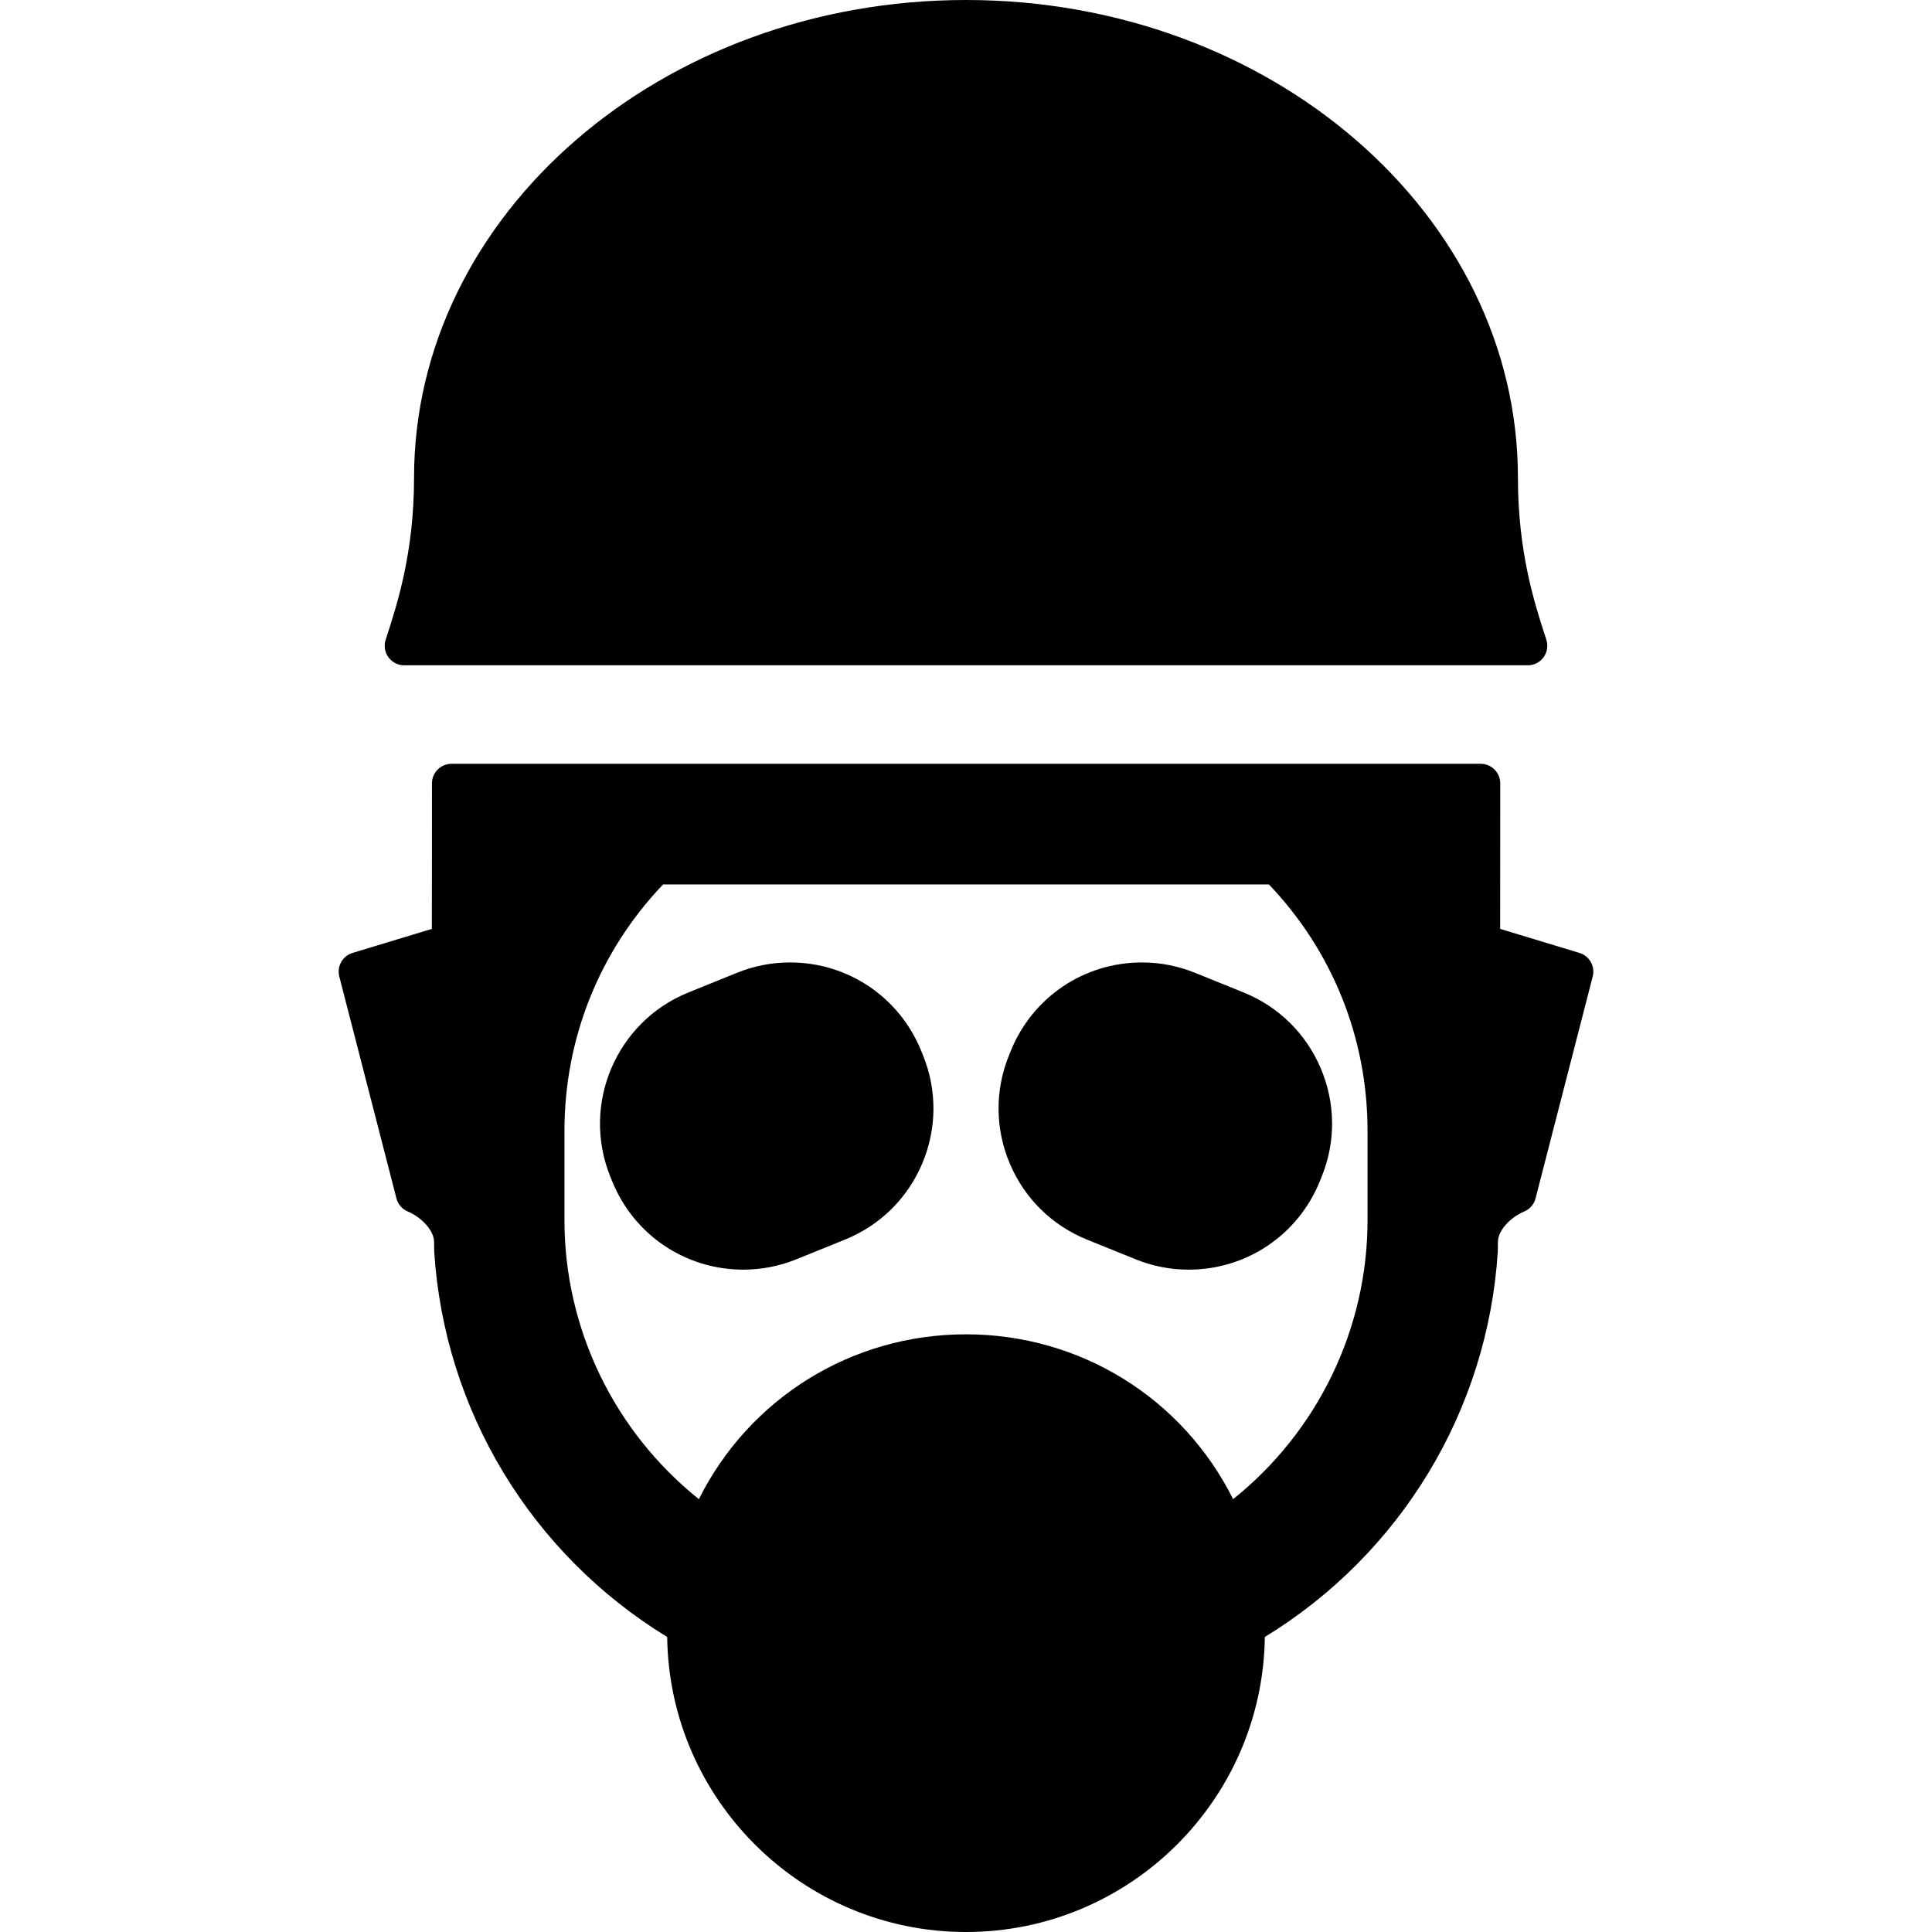 <?xml version="1.0" encoding="iso-8859-1"?>
<!-- Generator: Adobe Illustrator 16.0.0, SVG Export Plug-In . SVG Version: 6.00 Build 0)  -->
<!DOCTYPE svg PUBLIC "-//W3C//DTD SVG 1.1//EN" "http://www.w3.org/Graphics/SVG/1.1/DTD/svg11.dtd">
<svg version="1.1" id="Capa_1" xmlns="http://www.w3.org/2000/svg" xmlns:xlink="http://www.w3.org/1999/xlink" x="0px" y="0px"
	 width="479.596px" height="479.597px" viewBox="0 0 479.596 479.597" style="enable-background:new 0 0 479.596 479.597;"
	 xml:space="preserve">
<g>
	<g>
		<path d="M296.647,241.486c-4.219-1.707-8.647-2.571-13.164-2.571c-14.389,0-27.171,8.618-32.57,21.959l-0.451,1.114
			c-3.52,8.696-3.44,18.242,0.219,26.881c3.661,8.64,10.468,15.334,19.163,18.854l12.061,4.881
			c4.218,1.707,8.646,2.572,13.162,2.572c0.001,0,0.001,0,0.002,0c14.387,0,27.17-8.618,32.567-21.953l0.455-1.122
			c3.52-8.694,3.441-18.241-0.22-26.88c-3.661-8.638-10.468-15.333-19.164-18.854L296.647,241.486z"/>
		<path d="M228.68,260.872c-5.396-13.339-18.179-21.957-32.568-21.957c-4.517,0-8.946,0.864-13.165,2.571l-12.058,4.881
			c-17.953,7.266-26.648,27.781-19.384,45.732l0.453,1.12c5.398,13.337,18.182,21.955,32.569,21.955c0.001,0,0.001,0,0.002,0
			c4.515,0,8.943-0.865,13.162-2.571l12.059-4.882c8.697-3.519,15.502-10.214,19.164-18.853c3.662-8.639,3.739-18.186,0.218-26.885
			L228.68,260.872z"/>
		<path d="M392.075,236.548l-19.677-5.959l0.02-36.125c0-1.289-0.512-2.525-1.422-3.438c-0.912-0.911-2.148-1.424-3.438-1.424
			H112.09c-2.683,0-4.858,2.173-4.859,4.855l-0.028,36.129l-19.681,5.961c-2.493,0.754-3.947,3.341-3.297,5.861l14.184,55.064
			c0.378,1.471,1.422,2.68,2.821,3.268c3.356,1.412,6.526,4.683,6.526,7.586c0,0,0.02,2.25,0.026,2.34
			c2.509,39.462,24.063,75.024,57.837,95.698c0.51,40.471,33.59,73.232,74.178,73.232c40.589,0,73.67-32.764,74.18-73.232
			c33.774-20.675,55.327-56.236,57.836-95.697c0.007-0.091,0.025-2.339,0.025-2.339c0-2.947,3.169-6.176,6.527-7.588
			c1.398-0.588,2.442-1.797,2.82-3.268l14.185-55.064C396.022,239.888,394.568,237.302,392.075,236.548z M339.475,302.896
			c0,26.98-12.373,52.45-33.367,69.25c-12.521-25.052-37.914-40.918-66.311-40.918c-28.396,0-53.789,15.866-66.31,40.918
			c-20.995-16.8-33.367-42.27-33.367-69.25v-22.191c0-22.946,8.678-44.584,24.479-61.154h150.396
			c15.802,16.57,24.479,38.208,24.479,61.154V302.896z"/>
		<path d="M100.081,165.151h279.435c1.505-0.086,2.885-0.864,3.735-2.108c0.85-1.244,1.076-2.813,0.608-4.245l-0.072-0.226
			c-2.778-8.512-6.978-21.374-6.978-39.968C376.809,53.206,315.345,0,239.795,0c-75.55,0-137.014,53.206-137.014,118.604
			c0,18.587-4.194,31.449-6.962,39.937l-0.083,0.256c-0.466,1.434-0.241,3.001,0.609,4.245
			C97.196,164.286,98.576,165.065,100.081,165.151z"/>
	</g>
</g>
<g>
</g>
<g>
</g>
<g>
</g>
<g>
</g>
<g>
</g>
<g>
</g>
<g>
</g>
<g>
</g>
<g>
</g>
<g>
</g>
<g>
</g>
<g>
</g>
<g>
</g>
<g>
</g>
<g>
</g>
</svg>
